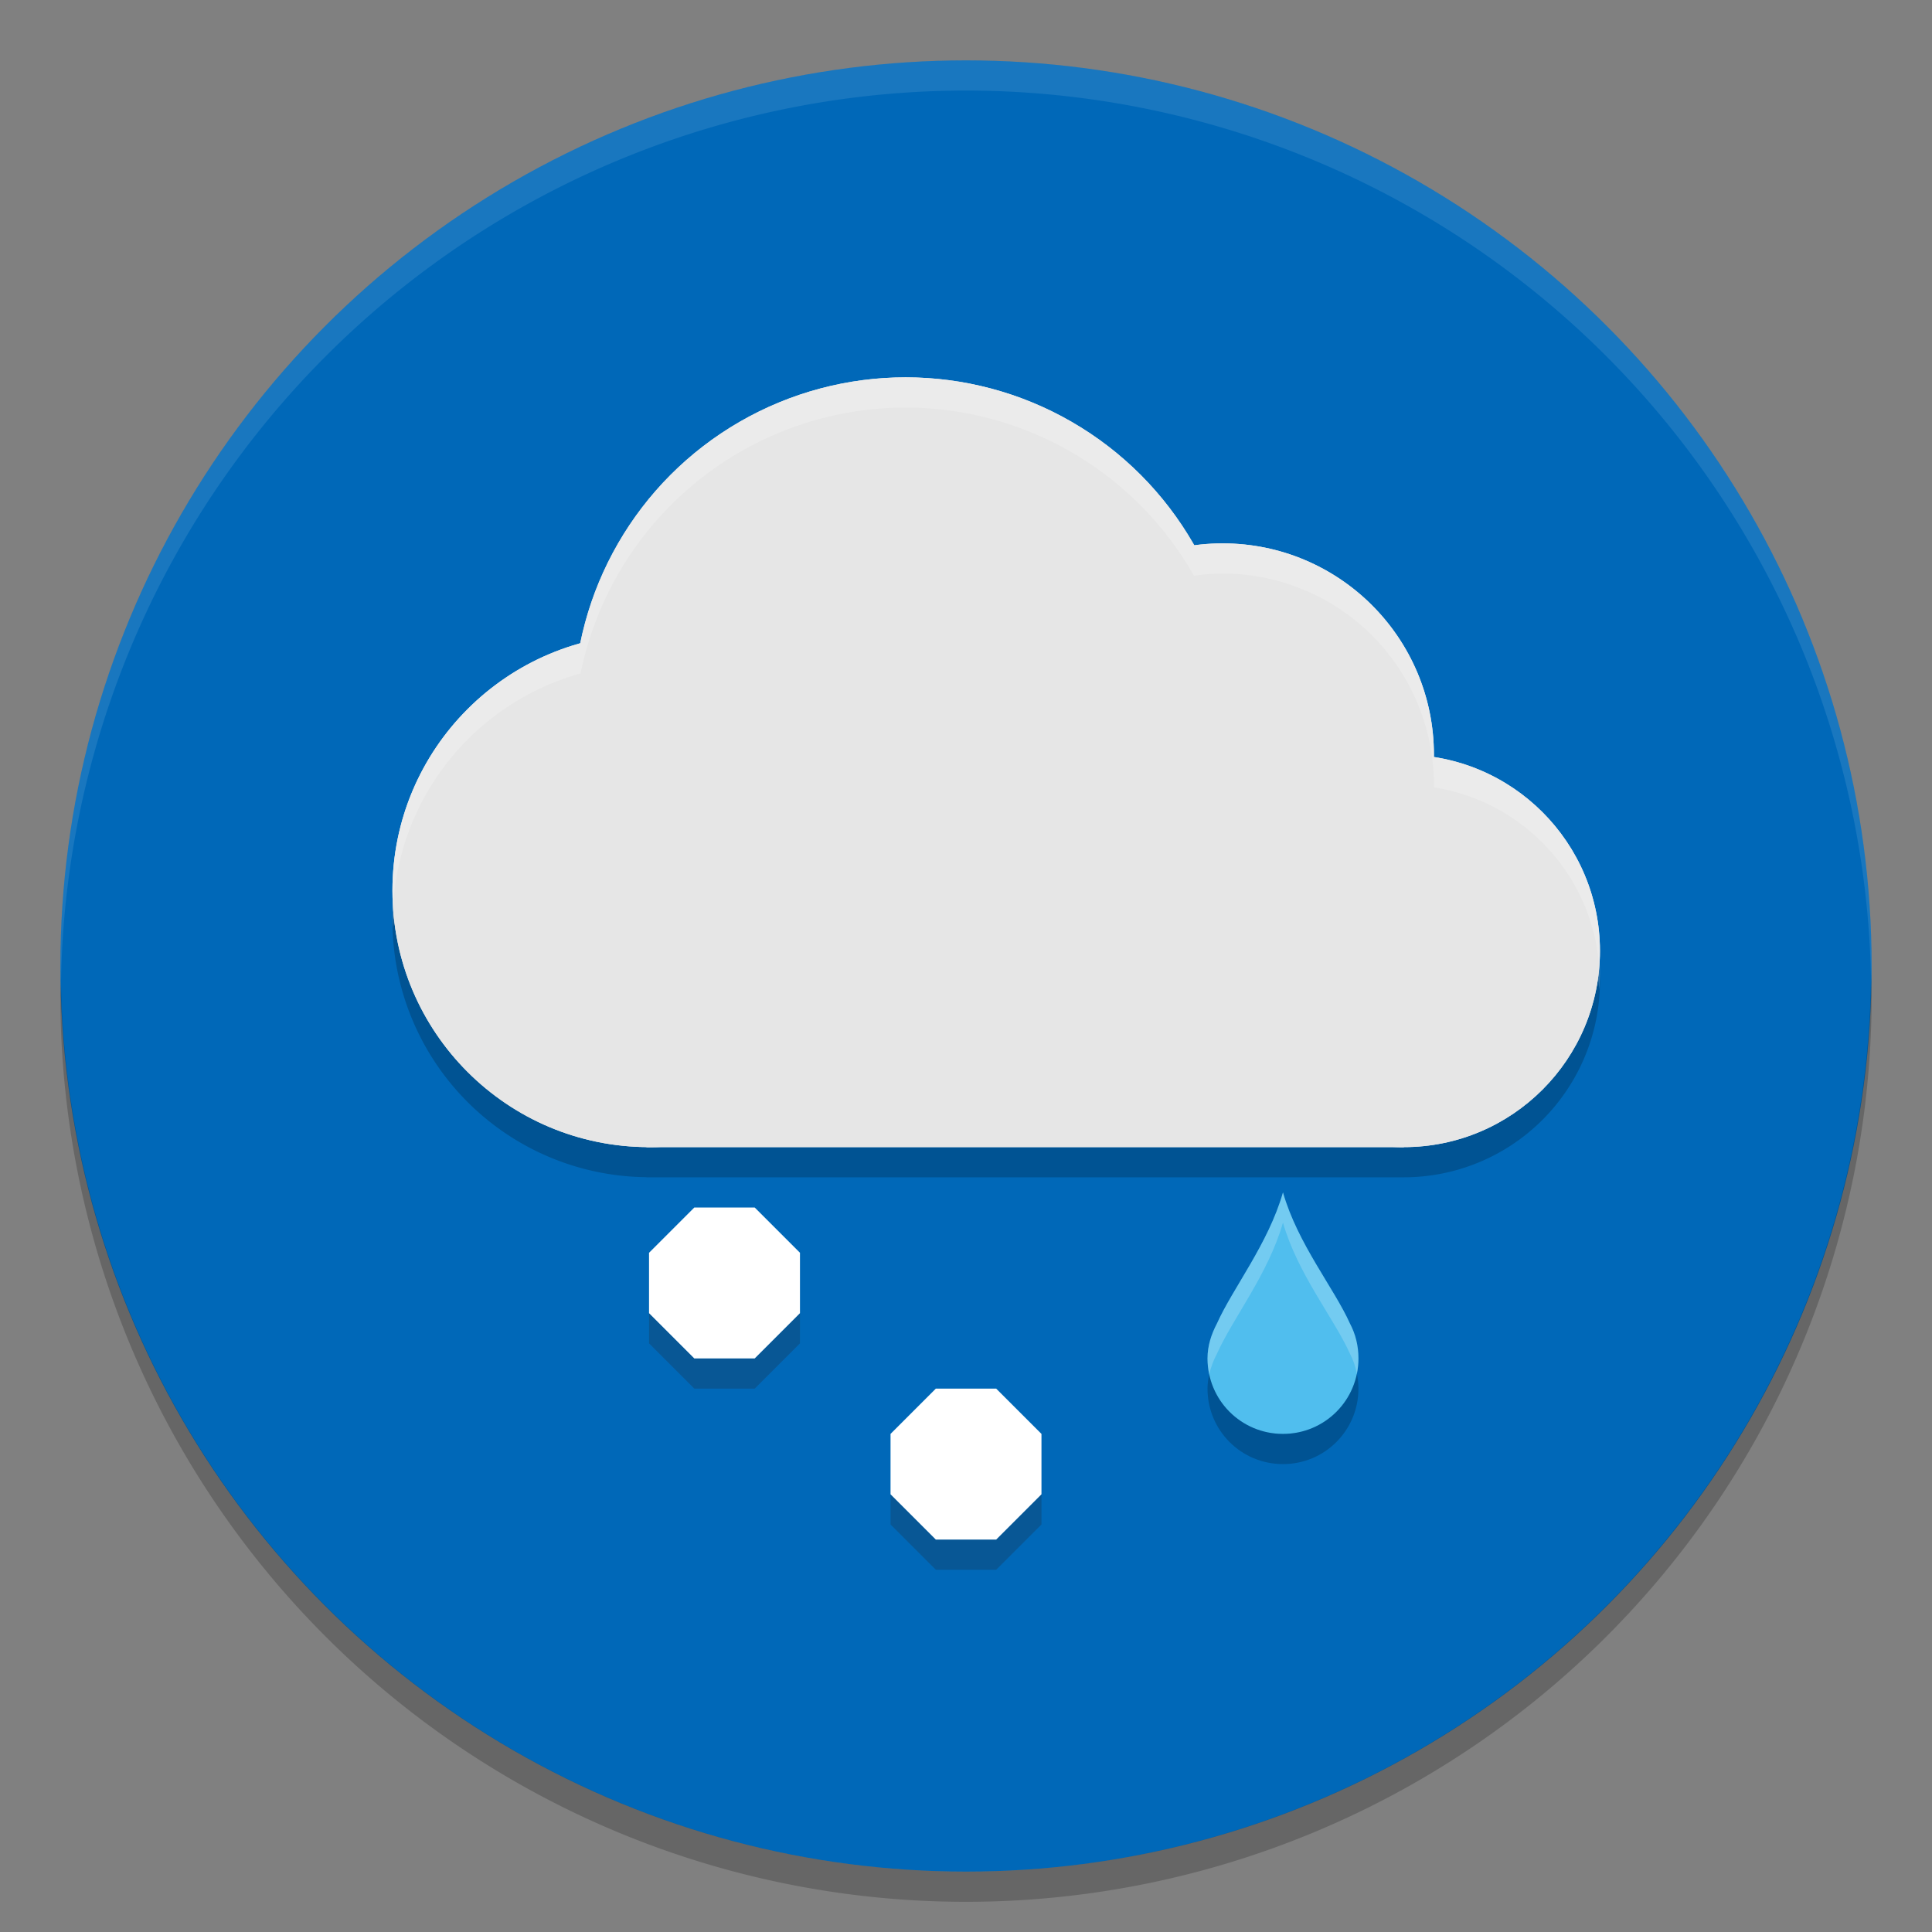 <?xml version="1.0" encoding="UTF-8" standalone="no"?>
<!-- Created with Inkscape (http://www.inkscape.org/) -->

<svg
   xmlns:dc="http://purl.org/dc/elements/1.1/"
   xmlns:cc="http://creativecommons.org/ns#"
   xmlns:rdf="http://www.w3.org/1999/02/22-rdf-syntax-ns#"
   xmlns:svg="http://www.w3.org/2000/svg"
   xmlns="http://www.w3.org/2000/svg"
   xmlns:sodipodi="http://sodipodi.sourceforge.net/DTD/sodipodi-0.dtd"
   xmlns:inkscape="http://www.inkscape.org/namespaces/inkscape"
   id="svg7759"
   version="1.1"
   inkscape:version="0.92.2 (unknown)"
   xml:space="preserve"
   width="128"
   height="128"
   viewBox="0 0 128 128"
   sodipodi:docname="sleet-night.svg"
   inkscape:export-filename="/home/at2/Imágenes/Iconos de Clima/Tema/22/sun-night.png"
   inkscape:export-xdpi="15.46875"
   inkscape:export-ydpi="15.46875"><rect x="0" y="0" width="128" height="128" fill="#808080" stroke="none"/><defs
     id="defs7763"><clipPath
       id="clipPath-363610498"><g
         transform="translate(0,-1004.362)"
         id="g12"><path
           inkscape:connector-curvature="0"
           d="m -24,13 c 0,1.105 -0.672,2 -1.5,2 -0.828,0 -1.5,-0.895 -1.5,-2 0,-1.105 0.672,-2 1.5,-2 0.828,0 1.5,0.895 1.5,2 z"
           transform="matrix(15.333,0,0,11.5,415,878.862)"
           style="fill:#1890d0"
           id="path14" /></g></clipPath><clipPath
       id="clipPath-375834240"><g
         transform="translate(0,-1004.362)"
         id="g17"><path
           inkscape:connector-curvature="0"
           d="m -24,13 c 0,1.105 -0.672,2 -1.5,2 -0.828,0 -1.5,-0.895 -1.5,-2 0,-1.105 0.672,-2 1.5,-2 0.828,0 1.5,0.895 1.5,2 z"
           transform="matrix(15.333,0,0,11.5,415,878.862)"
           style="fill:#1890d0"
           id="path19" /></g></clipPath></defs><sodipodi:namedview
     pagecolor="#ffffff"
     bordercolor="#666666"
     borderopacity="1"
     objecttolerance="10"
     gridtolerance="10"
     guidetolerance="10"
     inkscape:pageopacity="0"
     inkscape:pageshadow="2"
     inkscape:window-width="1920"
     inkscape:window-height="1027"
     id="namedview7761"
     showgrid="false"
     fit-margin-top="0"
     fit-margin-left="0"
     fit-margin-right="0"
     fit-margin-bottom="0"
     inkscape:zoom="2.6186358"
     inkscape:cx="16.080943"
     inkscape:cy="99.232289"
     inkscape:current-layer="g7767"
     inkscape:snap-bbox="false"
     inkscape:object-paths="true"
     inkscape:snap-smooth-nodes="true"
     inkscape:snap-midpoints="true"
     inkscape:object-nodes="true"
     inkscape:snap-intersection-paths="true"
     inkscape:snap-nodes="true"
     inkscape:snap-text-baseline="true"
     showguides="true"
     inkscape:guide-bbox="true"
     inkscape:bbox-paths="true"
     inkscape:bbox-nodes="true"
     inkscape:snap-bbox-edge-midpoints="true"
     inkscape:snap-bbox-midpoints="true"
     inkscape:window-x="0"
     inkscape:window-y="25"
     inkscape:window-maximized="1"
     inkscape:snap-global="true"><inkscape:grid
       type="xygrid"
       id="grid875" /></sodipodi:namedview><g
     id="g7767"
     inkscape:groupmode="layer"
     inkscape:label="ink_ext_XXXXXX"
     transform="matrix(1.25,0,0,-1.25,-162.076,127.88)"><g
       id="g873"
       transform="translate(-142.713,-10.918)"><circle
         transform="scale(1,-1)"
         style="fill:#0068b8;fill-opacity:1;stroke-width:1.381"
         id="circle829"
         cx="323.574"
         cy="-62.022"
         r="48" /><path
         id="path4665"
         d="m 323.574,110.022 a 48,48 0 0 1 -48,-48 48,48 0 0 1 0.033,-0.936 48,48 0 0 0 47.967,47.336 48,48 0 0 0 47.967,-47.064 48,48 0 0 1 0.033,0.664 48,48 0 0 1 -48,48 z"
         style="opacity:0.1;fill:#ffffff;fill-opacity:1;stroke-width:1.381"
         inkscape:connector-curvature="0" /><path
         id="circle822"
         d="m 371.541,61.358 a 48,48 0 0 0 -47.967,-47.336 48,48 0 0 0 -47.967,47.064 48,48 0 0 1 -0.033,-0.664 48,48 0 0 1 48,-48 48,48 0 0 1 48,48 48,48 0 0 1 -0.033,0.936 z"
         style="opacity:0.2;fill:#000000;fill-opacity:1;stroke-width:1.381"
         inkscape:connector-curvature="0" /></g><g
       id="layer1-86"
       inkscape:label="Capa"
       style="display:inline;opacity:0.129"
       transform="matrix(0.8,0,0,-0.8,1371.621,-520.465)" /><g
       id="g33"
       transform="matrix(0.8,0,0,-0.8,1371.621,-520.465)"><g
         clip-path="url(#clipPath-363610498)"
         id="g35"><g
           id="g37"
           transform="translate(1,1)"><g
             id="g39"
             style="opacity:0.1"><!-- color: #a8cd01 --></g></g></g></g><g
       id="g41"
       transform="matrix(0.8,0,0,-0.8,1371.621,-520.465)"><g
         clip-path="url(#clipPath-375834240)"
         id="g43"><!-- color: #a8cd01 --></g></g><g
       id="g974"
       transform="translate(84,6.8)"
       style="fill:#ffffff;fill-opacity:1" /><g
       id="g992"
       transform="translate(0,0.8)"><g
         style="fill:#000000;fill-opacity:1"
         transform="translate(84,10)"
         id="g931-5"><path
           inkscape:connector-curvature="0"
           id="path877-35"
           d="m 66.502,43.509 a 13.6,13.6 0 0 1 -0.041,-0.805 13.6,13.6 0 0 1 13.463,-13.594 v -0.006 h 0.138 40 a 10.4,10.4 0 0 1 10.4,10.4 10.4,10.4 0 0 1 -0.039,0.761 10.4,10.4 0 0 0 -10.361,-9.561 h -40 -0.138 v 0.006 a 13.6,13.6 0 0 0 -13.422,12.799 z"
           style="opacity:0.2;fill:#000000;fill-opacity:1;stroke:none;stroke-width:1.246;stroke-miterlimit:4;stroke-dasharray:none" /></g><g
         id="g970"
         transform="translate(84,11.2)"
         style="fill:#ffffff;fill-opacity:1"><path
           inkscape:connector-curvature="0"
           id="path968"
           transform="matrix(0.8,0,0,-0.8,45.661,95.504)"
           d="M 60,33 A 22,22 0 0 0 38.465,50.617 17,17 0 0 0 26,67 17,17 0 0 0 26.051,67.994 17,17 0 0 1 38.465,52.617 22,22 0 0 1 60,35 22,22 0 0 1 79.117,46.143 14,14 0 0 1 81,46 14,14 0 0 1 95,60 14,14 0 0 1 94.996,60.17 13,13 0 0 1 105.951,72.049 13,13 0 0 0 106,71 13,13 0 0 0 94.996,58.17 14,14 0 0 0 95,58 14,14 0 0 0 81,44 14,14 0 0 0 79.117,44.143 22,22 0 0 0 60,33 Z"
           style="opacity:0.2;fill:#ffffff;fill-opacity:1;stroke:none;stroke-width:1.558;stroke-miterlimit:4;stroke-dasharray:none" /></g><g
         transform="translate(0,0.8)"
         id="g3024"><g
           id="g931"
           transform="translate(7.2955322e-6,4.8)"
           style="fill:#d9d9d9;fill-opacity:1"><circle
             transform="scale(1,-1)"
             r="10.4"
             cy="-45.504"
             cx="204.061"
             id="path877"
             style="opacity:1;fill:#e6e6e6;fill-opacity:1;stroke:none;stroke-width:1.246;stroke-miterlimit:4;stroke-dasharray:none" /><circle
             transform="scale(1,-1)"
             r="11.2"
             cy="-55.904"
             cx="194.461"
             id="path877-3"
             style="opacity:1;fill:#e6e6e6;fill-opacity:1;stroke:none;stroke-width:1.342;stroke-miterlimit:4;stroke-dasharray:none" /><circle
             transform="scale(1,-1)"
             r="17.6"
             cy="-58.304"
             cx="177.661"
             id="path877-3-6"
             style="opacity:1;fill:#e6e6e6;fill-opacity:1;stroke:none;stroke-width:2.109;stroke-miterlimit:4;stroke-dasharray:none" /><circle
             transform="scale(1,-1)"
             r="13.6"
             cy="-48.704"
             cx="164.061"
             id="path877-3-6-7"
             style="opacity:1;fill:#e6e6e6;fill-opacity:1;stroke:none;stroke-width:1.63;stroke-miterlimit:4;stroke-dasharray:none" /><rect
             transform="scale(1,-1)"
             y="-46.304"
             x="163.923"
             height="11.2"
             width="40.138"
             id="rect924"
             style="opacity:1;fill:#e6e6e6;fill-opacity:1;stroke:none;stroke-width:0.575;stroke-miterlimit:4;stroke-dasharray:none" /><g
             id="g3064"><circle
               transform="scale(1,-1)"
               r="10.4"
               cy="-45.504"
               cx="204.061"
               id="circle3049"
               style="opacity:1;fill:#e6e6e6;fill-opacity:1;stroke:none;stroke-width:1.246;stroke-miterlimit:4;stroke-dasharray:none" /><circle
               transform="scale(1,-1)"
               r="11.2"
               cy="-55.904"
               cx="194.461"
               id="circle3051"
               style="opacity:1;fill:#e6e6e6;fill-opacity:1;stroke:none;stroke-width:1.342;stroke-miterlimit:4;stroke-dasharray:none" /><circle
               transform="scale(1,-1)"
               r="17.6"
               cy="-58.304"
               cx="177.661"
               id="circle3053"
               style="opacity:1;fill:#e6e6e6;fill-opacity:1;stroke:none;stroke-width:2.109;stroke-miterlimit:4;stroke-dasharray:none" /><circle
               transform="scale(1,-1)"
               r="13.6"
               cy="-48.704"
               cx="164.061"
               id="circle3055"
               style="opacity:1;fill:#e6e6e6;fill-opacity:1;stroke:none;stroke-width:1.63;stroke-miterlimit:4;stroke-dasharray:none" /><rect
               transform="scale(1,-1)"
               y="-46.304"
               x="163.923"
               height="11.2"
               width="40.138"
               id="rect3057"
               style="opacity:1;fill:#e6e6e6;fill-opacity:1;stroke:none;stroke-width:0.575;stroke-miterlimit:4;stroke-dasharray:none" /><g
               id="g3093"><path
                 id="circle3078"
                 transform="matrix(0.8,0,0,-0.8,129.661,96.704)"
                 d="M 60,26 A 22,22 0 0 0 38.465,43.617 17,17 0 0 0 26,60 17,17 0 0 0 26.051,60.994 17,17 0 0 1 38.465,45.617 22,22 0 0 1 60,28 22,22 0 0 1 79.104,39.145 14,14 0 0 1 81,39 14,14 0 0 1 95,53 14,14 0 0 1 94.992,53.164 13,13 0 0 1 105.951,65.049 13,13 0 0 0 106,64 13,13 0 0 0 94.992,51.164 14,14 0 0 0 95,51 14,14 0 0 0 81,37 14,14 0 0 0 79.104,37.145 22,22 0 0 0 60,26 Z"
                 style="opacity:0.2;fill:#ffffff;fill-opacity:1;stroke:none;stroke-width:1.558;stroke-miterlimit:4;stroke-dasharray:none"
                 inkscape:connector-curvature="0" /></g></g></g><g
           id="g929"
           transform="translate(0,-2.4)"><g
             id="g1390-6"
             transform="matrix(0.8,0,0,-0.8,159.261,116.704)"><path
               sodipodi:nodetypes="ccssscc"
               id="path5-3-6-8-3-5"
               d="m 48,96 c -0.973,3.405 -3.325,6.344 -4.375,8.687 C 43.258,105.384 43,106.155 43,107 c 0,2.77 2.23,5 5,5 2.77,0 5,-2.23 5,-5 0,-0.845 -0.195,-1.616 -0.562,-2.312 C 51.388,102.344 48.973,99.405 48,96 Z"
               style="fill:#50beee;fill-opacity:1;stroke-width:2"
               inkscape:connector-curvature="0" /><path
               inkscape:connector-curvature="0"
               style="opacity:0.2;fill:#000000;fill-opacity:1;stroke-width:2"
               d="M 52.898,108.014 C 52.432,110.294 50.422,112 48,112 45.593,112 43.598,110.315 43.115,108.057 43.047,108.361 43,108.673 43,109 c 0,2.77 2.23,5 5,5 2.77,0 5,-2.23 5,-5 0,-0.342 -0.039,-0.669 -0.102,-0.986 z"
               id="path1255-6-6" /><path
               inkscape:connector-curvature="0"
               style="opacity:0.2;fill:#ffffff;fill-opacity:1;stroke-width:2"
               d="m 48,96 c -0.973,3.405 -3.325,6.344 -4.375,8.687 C 43.258,105.384 43,106.155 43,107 c 0,0.363 0.042,0.716 0.115,1.057 0.109,-0.483 0.284,-0.942 0.51,-1.369 1.05,-2.344 3.402,-5.282 4.375,-8.687 0.973,3.405 3.388,6.344 4.438,8.687 0.219,0.415 0.369,0.859 0.461,1.326 C 52.965,107.686 53,107.348 53,107 53,106.155 52.805,105.384 52.438,104.688 51.388,102.344 48.973,99.405 48,96 Z"
               id="path1264-7-9" /></g><g
             transform="translate(37.264,43.568)"
             id="g1455" /><g
             transform="translate(10,-0.4)"
             id="g1673" /><g
             transform="translate(19.6,-8.4)"
             id="g1673-3"><g
               id="g1487"
               transform="translate(8)"><path
                 id="path1643-4"
                 d="m 136.461,41.904 v -1.6 l 2.4,-2.4 h 3.2 l 2.4,2.4 v 1.6 l -2.4,-2.4 h -3.2 z"
                 style="opacity:0.2;fill:#28170b;fill-opacity:1;stroke:none;stroke-width:1.25;stroke-miterlimit:4;stroke-dasharray:none"
                 inkscape:connector-curvature="0" /><path
                 inkscape:connector-curvature="0"
                 style="opacity:1;fill:#ffffff;fill-opacity:1;stroke:none;stroke-width:1.25;stroke-miterlimit:4;stroke-dasharray:none"
                 d="m 138.861,47.504 -2.4,-2.4 v -3.2 l 2.4,-2.4 h 3.2 l 2.4,2.4 v 3.2 l -2.4,2.4 z"
                 id="path1666" /><path
                 id="path1643-4-1"
                 d="m 149.261,32.304 v -1.6 l 2.4,-2.4 h 3.2 l 2.4,2.4 v 1.6 l -2.4,-2.4 h -3.2 z"
                 style="opacity:0.2;fill:#28170b;fill-opacity:1;stroke:none;stroke-width:1.25;stroke-miterlimit:4;stroke-dasharray:none"
                 inkscape:connector-curvature="0" /><path
                 inkscape:connector-curvature="0"
                 style="opacity:1;fill:#ffffff;fill-opacity:1;stroke:none;stroke-width:1.25;stroke-miterlimit:4;stroke-dasharray:none"
                 d="m 151.661,37.904 -2.4,-2.4 v -3.2 l 2.4,-2.4 h 3.2 l 2.4,2.4 v 3.2 l -2.4,2.4 z"
                 id="path1666-4" /></g></g></g></g></g><g
       id="g37-6"
       transform="matrix(0.8,0,0,-0.8,1260.222,-521.665)"><g
         id="g39-9"
         style="opacity:0.1"><!-- color: #a8cd01 --></g></g></g></svg>